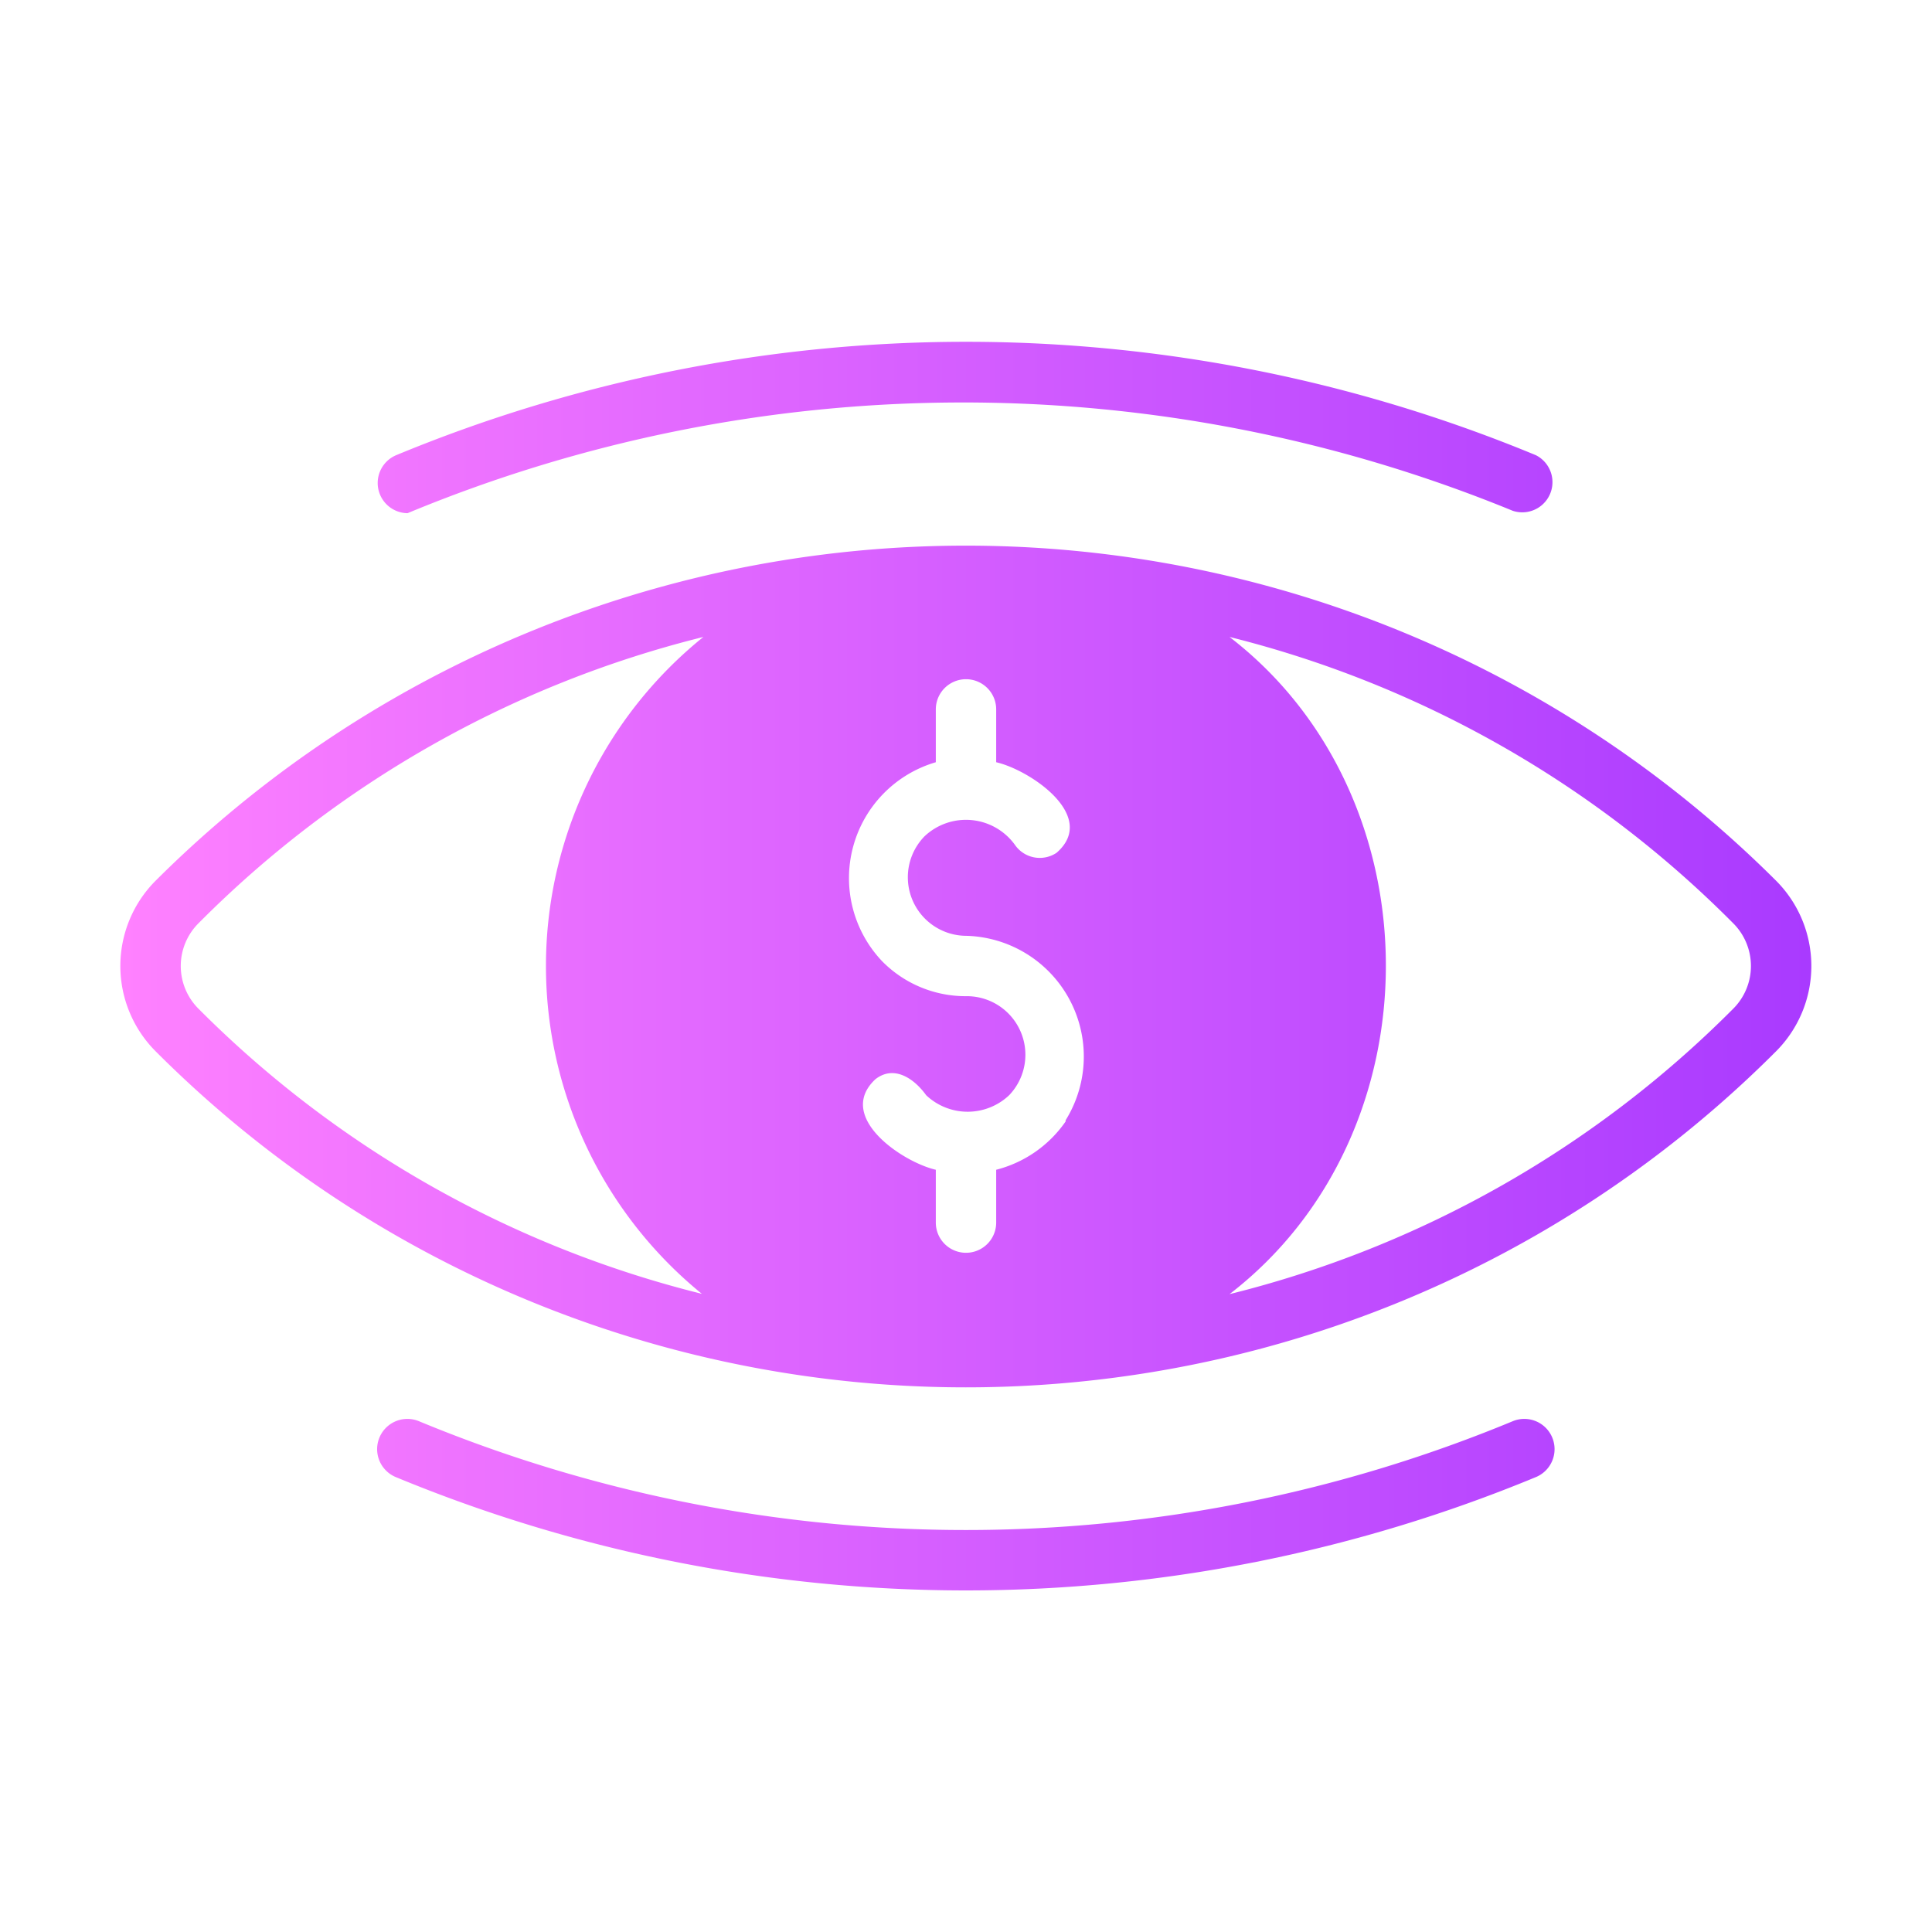<svg id="Bahan_copy_6" viewBox="0 0 64 64" xmlns="http://www.w3.org/2000/svg" xmlns:xlink="http://www.w3.org/1999/xlink" data-name="Bahan copy 6"><linearGradient id="linear-gradient" gradientUnits="userSpaceOnUse" x1="4" x2="59.99" y1="32" y2="32"><stop offset="0" stop-color="#ff81ff"/><stop offset="1" stop-color="#a93aff"/></linearGradient><path d="m58.81 29.15a38 38 0 0 0 -53.63 0 4 4 0 0 0 0 5.7 37.92 37.92 0 0 0 53.63 0 4 4 0 0 0 0-5.7zm-23.51 8a4 4 0 0 1 -2.3 1.6v1.75a1 1 0 0 1 -2 0v-1.75c-1.12-.26-3.33-1.76-2-3 .63-.49 1.3 0 1.68.53a2 2 0 0 0 2.75 0 1.94 1.94 0 0 0 -1.43-3.28 3.88 3.88 0 0 1 -2.78-1.16 4 4 0 0 1 1.78-6.59v-1.75a1 1 0 1 1 2 0v1.75c1.13.26 3.39 1.79 2 3a1 1 0 0 1 -1.37-.25 2 2 0 0 0 -3-.3 1.94 1.94 0 0 0 1.37 3.3 4 4 0 0 1 3.3 6.11zm-28.71-3.72a2 2 0 0 1 0-2.86 35.68 35.68 0 0 1 16.71-9.47 14 14 0 0 0 -.05 21.76 35.66 35.66 0 0 1 -16.66-9.43zm50.81 0a35.63 35.63 0 0 1 -16.67 9.44c6.92-5.33 6.89-16.47 0-21.77a35.68 35.68 0 0 1 16.67 9.47 2 2 0 0 1 0 2.86zm-6.52 15.5a49.37 49.37 0 0 1 -37.77 0 1 1 0 0 1 .77-1.85 47.33 47.33 0 0 0 36.23 0 1 1 0 0 1 .77 1.85zm-37.76-33.85a49.31 49.31 0 0 1 37.76 0 1 1 0 0 1 -.77 1.84 48 48 0 0 0 -36.61.08 1 1 0 0 1 -.38-1.92z" fill="url(#linear-gradient)"/></svg>